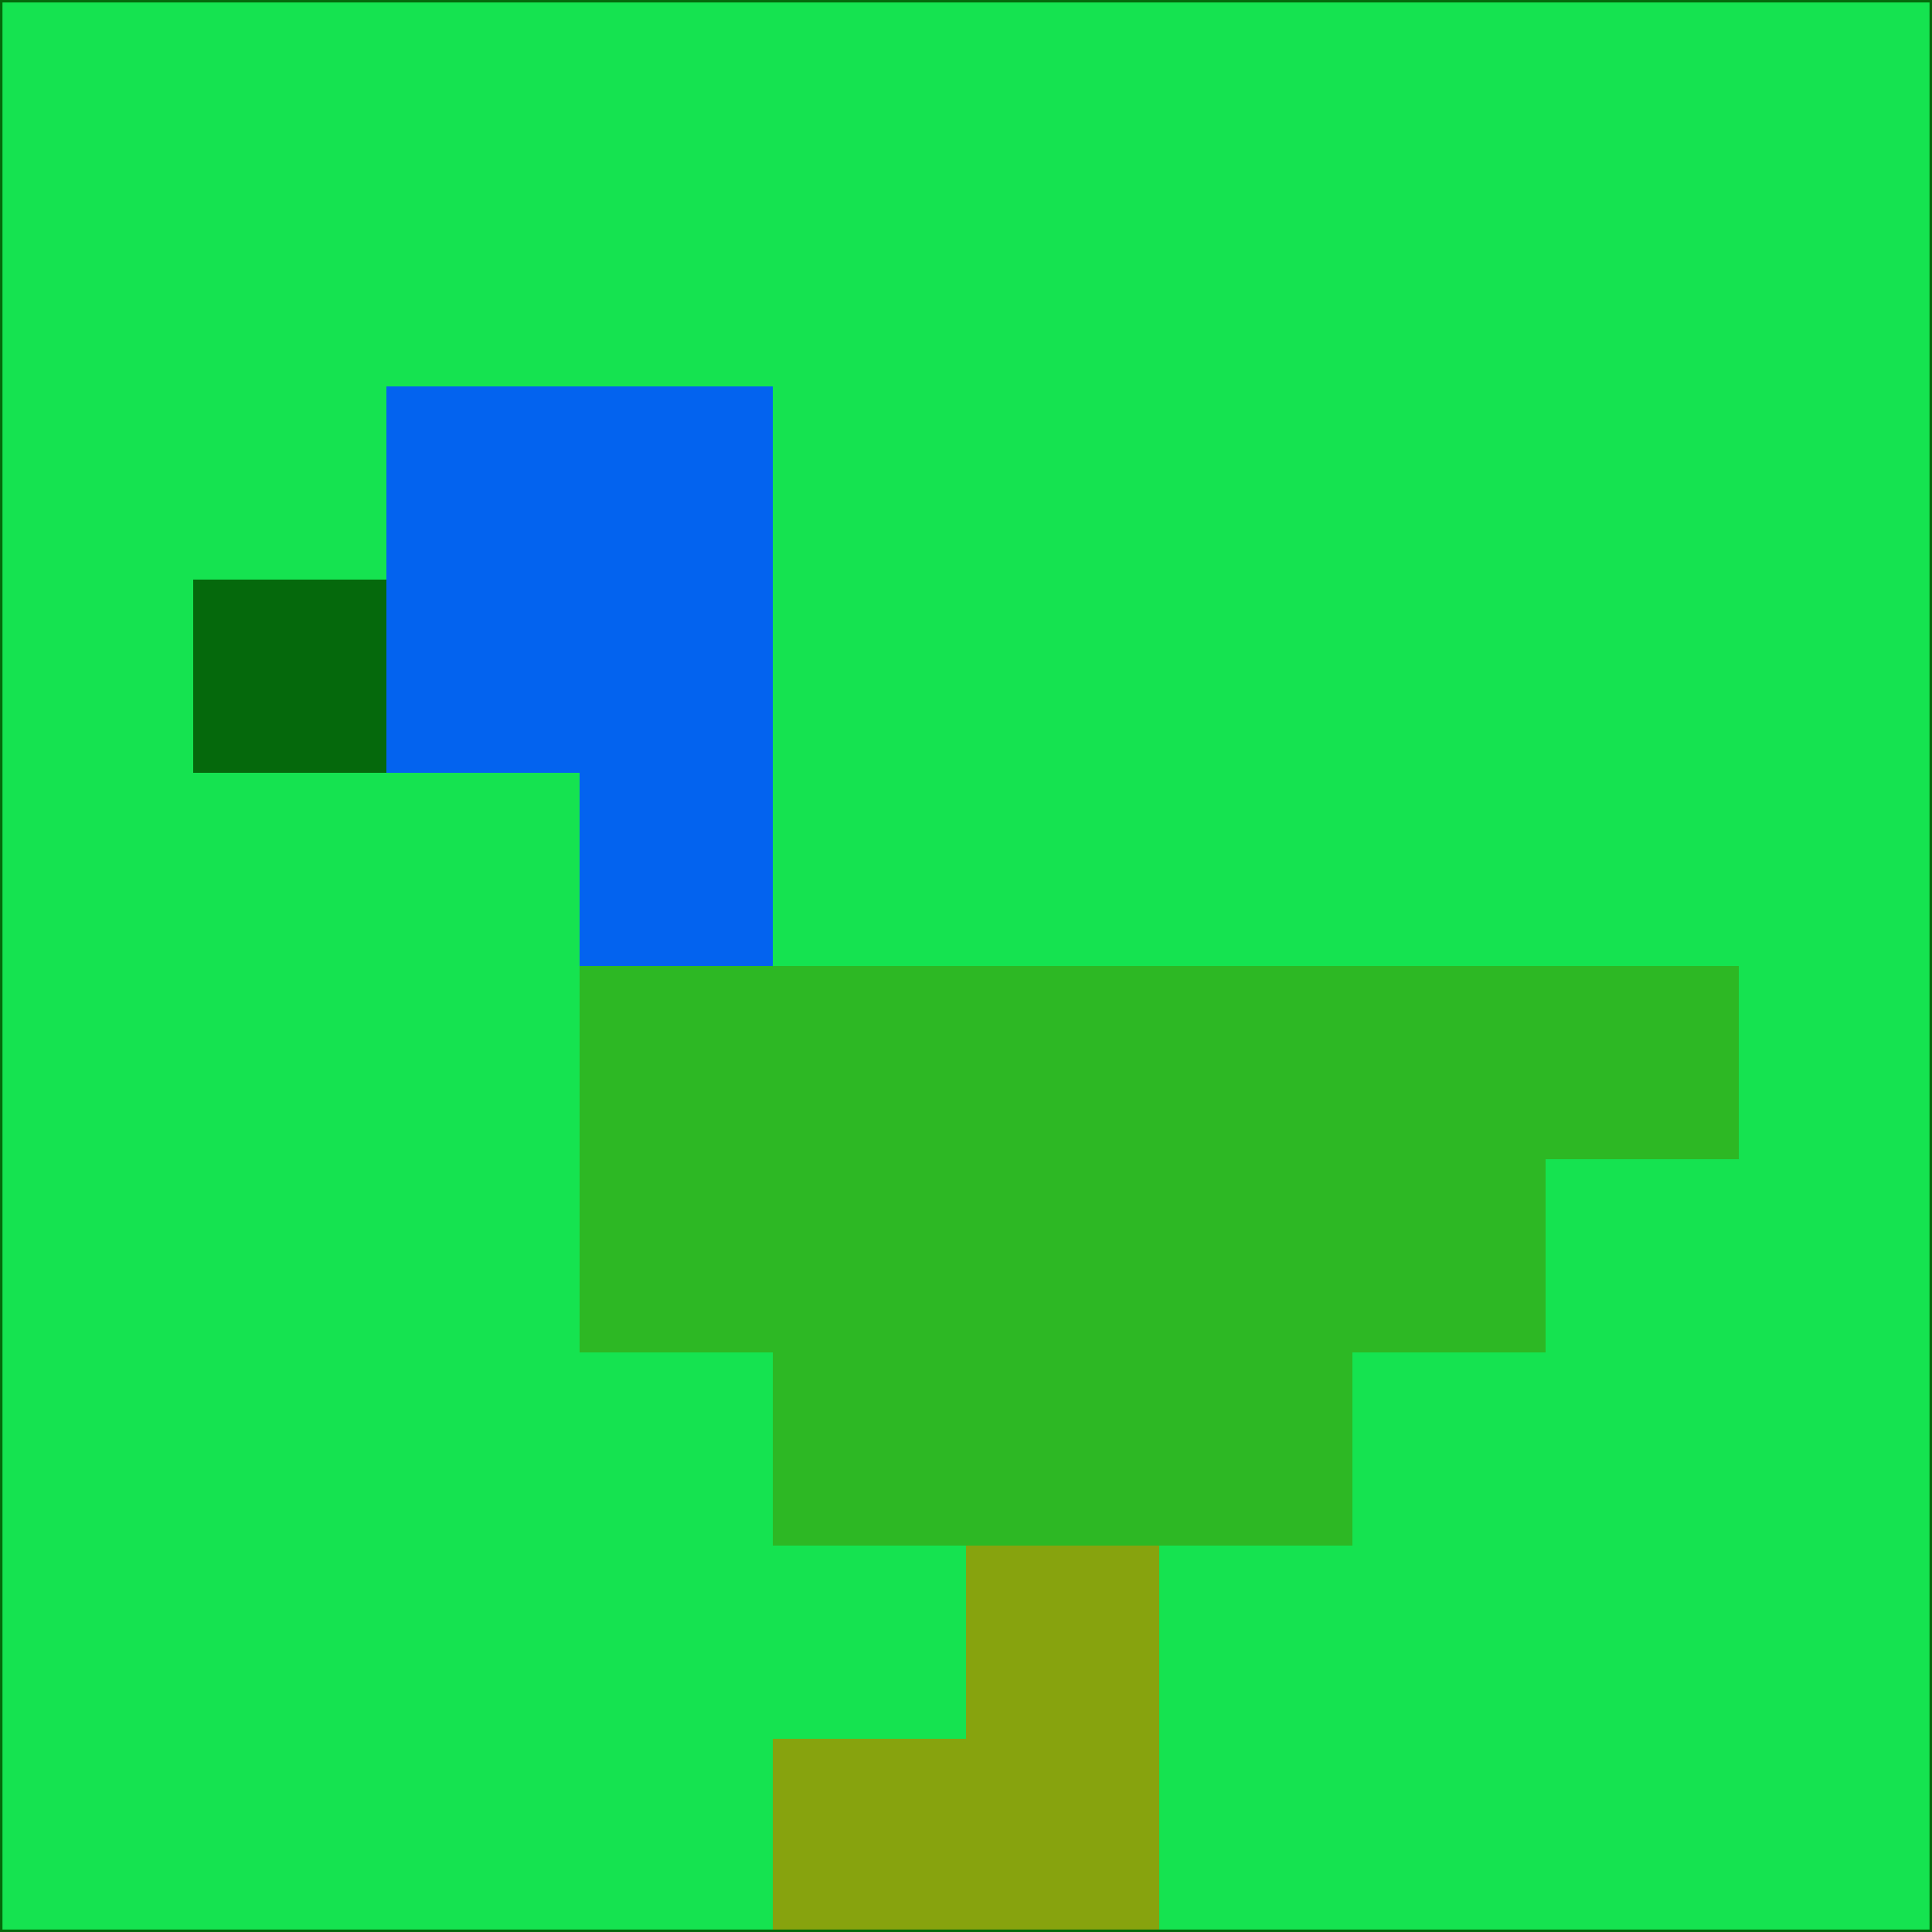 <svg xmlns="http://www.w3.org/2000/svg" version="1.1" width="785" height="785">
  <title>'goose-pfp-694263' by Dmitri Cherniak (Cyberpunk Edition)</title>
  <desc>
    seed=364059
    backgroundColor=#15e350
    padding=20
    innerPadding=0
    timeout=500
    dimension=1
    border=false
    Save=function(){return n.handleSave()}
    frame=12

    Rendered at 2024-09-15T22:37:00.715Z
    Generated in 1ms
    Modified for Cyberpunk theme with new color scheme
  </desc>
  <defs/>
  <rect width="100%" height="100%" fill="#15e350"/>
  <g>
    <g id="0-0">
      <rect x="0" y="0" height="785" width="785" fill="#15e350"/>
      <g>
        <!-- Neon blue -->
        <rect id="0-0-2-2-2-2" x="157" y="157" width="157" height="157" fill="#0363ef"/>
        <rect id="0-0-3-2-1-4" x="235.5" y="157" width="78.5" height="314" fill="#0363ef"/>
        <!-- Electric purple -->
        <rect id="0-0-4-5-5-1" x="314" y="392.5" width="392.5" height="78.5" fill="#2db824"/>
        <rect id="0-0-3-5-5-2" x="235.5" y="392.5" width="392.5" height="157" fill="#2db824"/>
        <rect id="0-0-4-5-3-3" x="314" y="392.5" width="235.5" height="235.5" fill="#2db824"/>
        <!-- Neon pink -->
        <rect id="0-0-1-3-1-1" x="78.5" y="235.5" width="78.5" height="78.5" fill="#05690c"/>
        <!-- Cyber yellow -->
        <rect id="0-0-5-8-1-2" x="392.5" y="628" width="78.5" height="157" fill="#87a30e"/>
        <rect id="0-0-4-9-2-1" x="314" y="706.5" width="157" height="78.5" fill="#87a30e"/>
      </g>
      <rect x="0" y="0" stroke="#05690c" stroke-width="2" height="785" width="785" fill="none"/>
    </g>
  </g>
  <script xmlns=""/>
</svg>